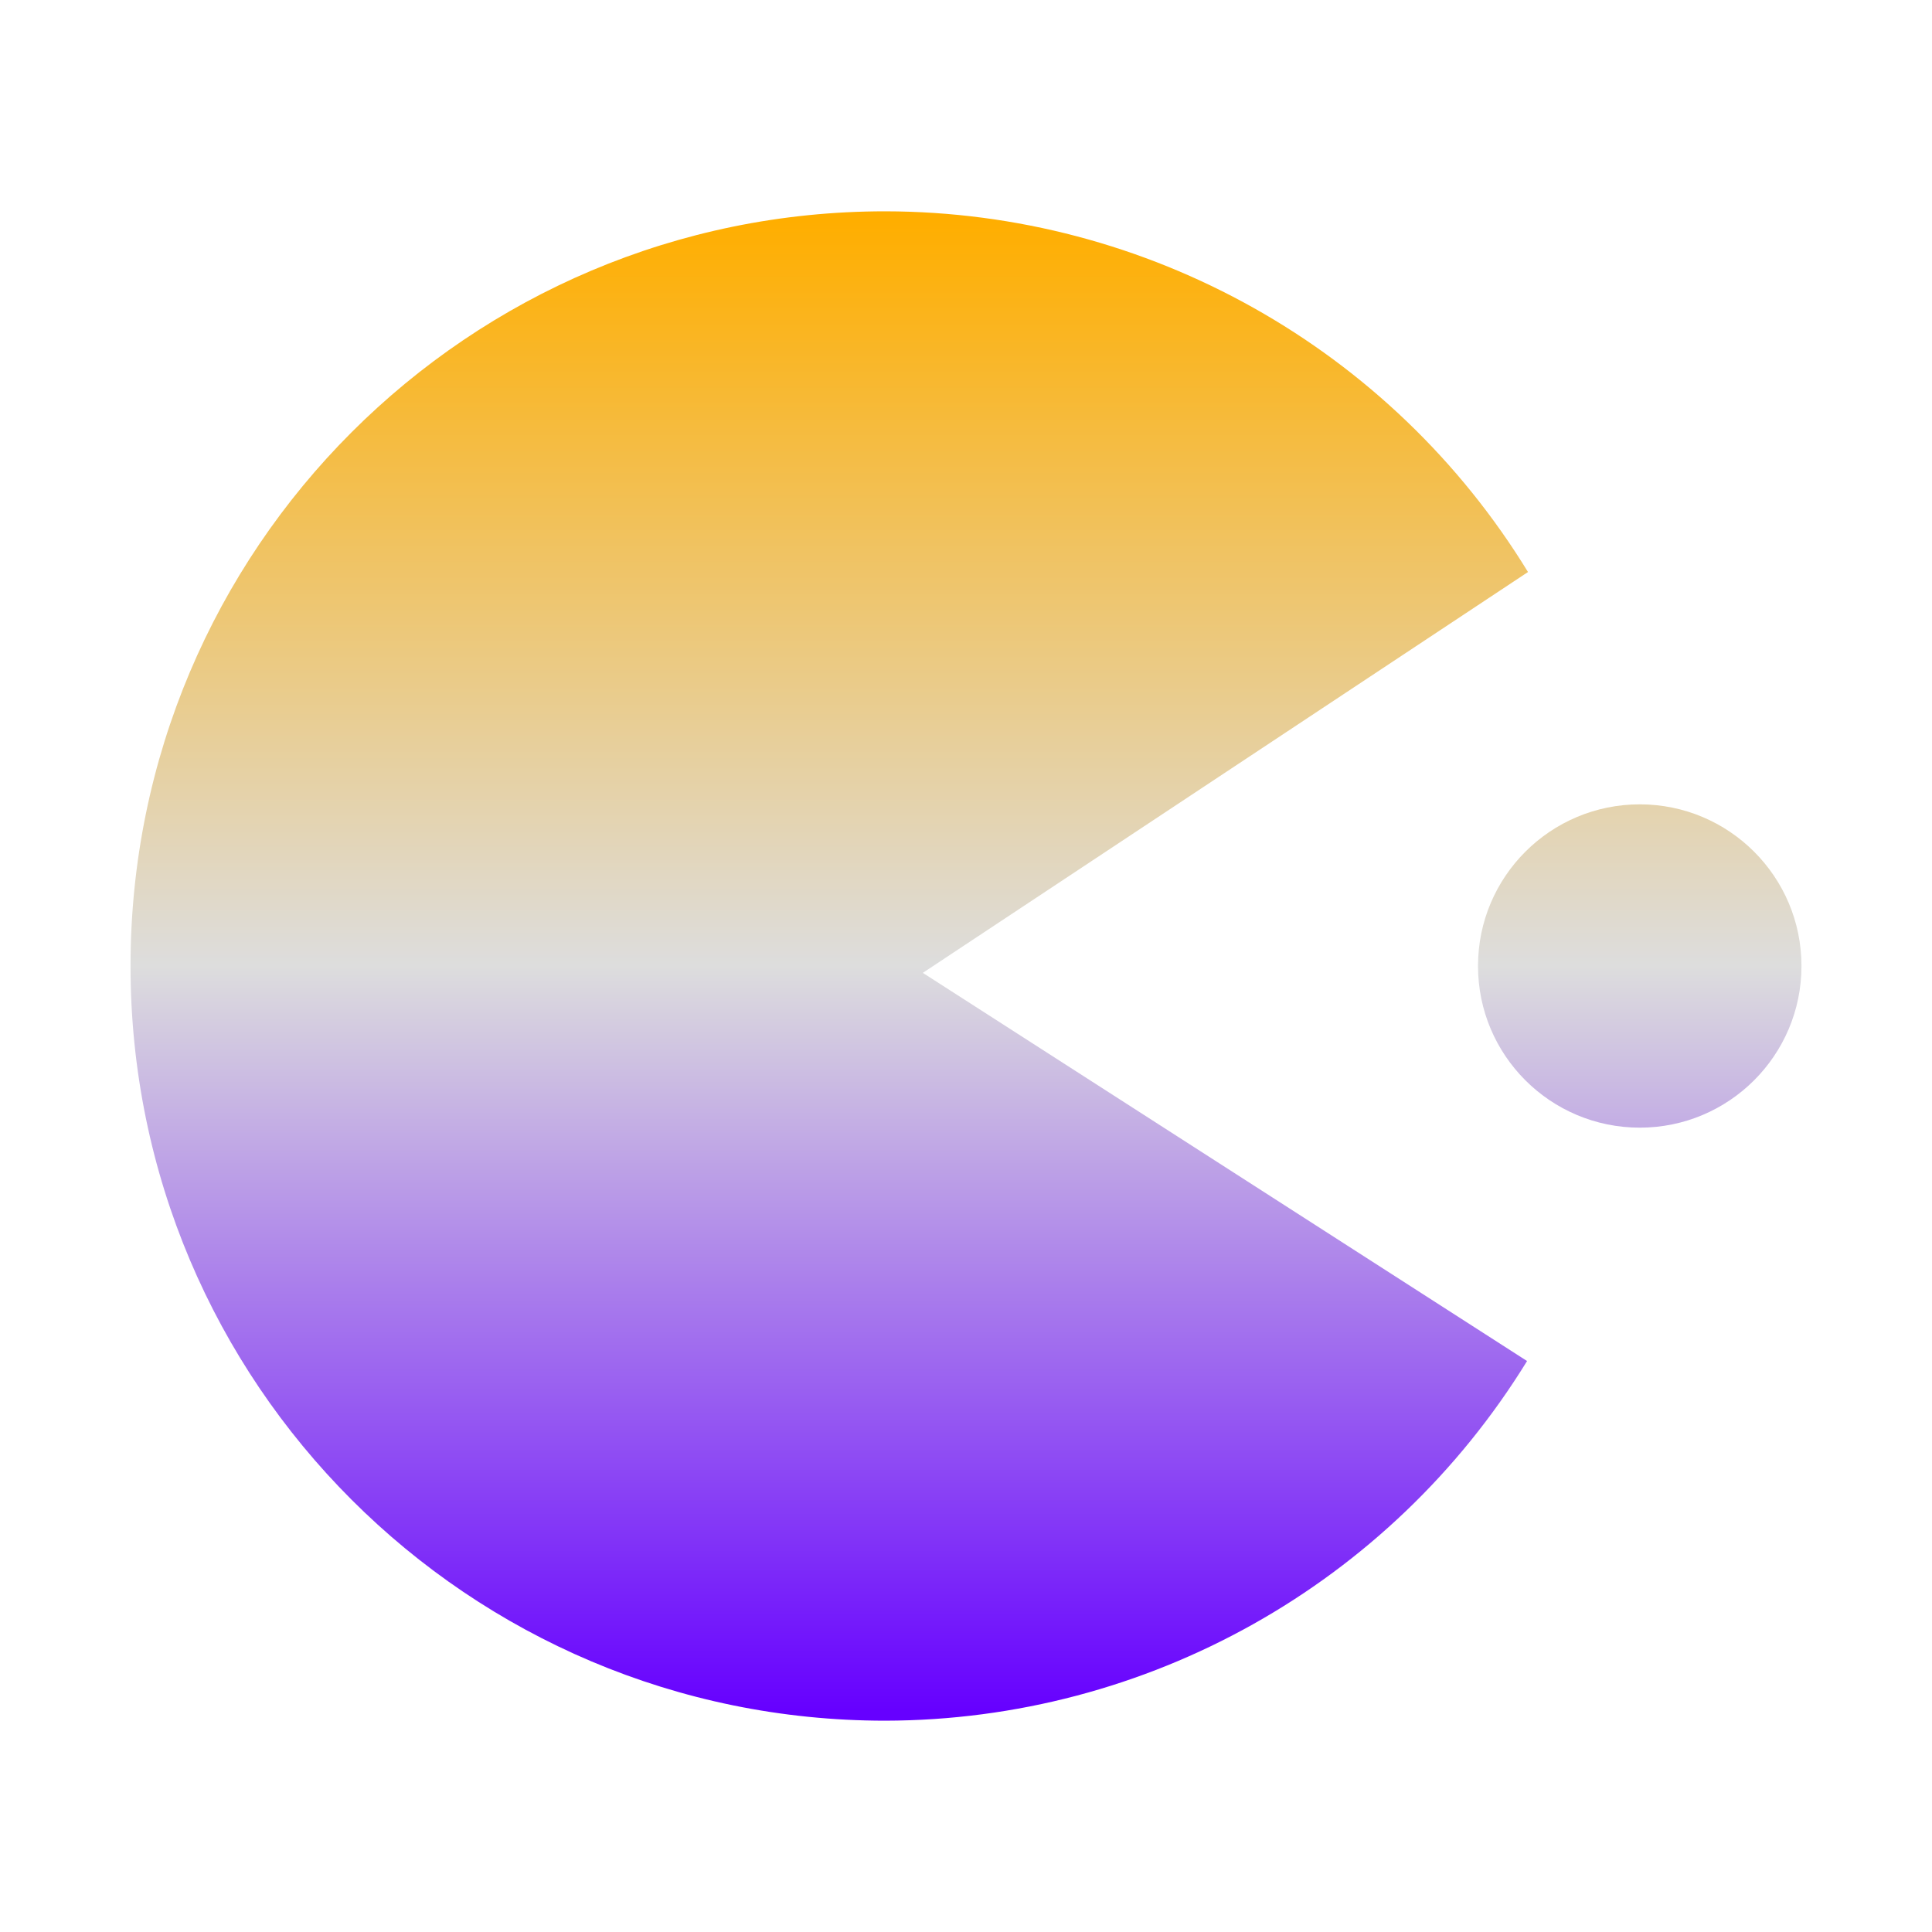 <svg xmlns="http://www.w3.org/2000/svg" xmlns:xlink="http://www.w3.org/1999/xlink" width="64px" height="64px" viewBox="0 0 64 64" version="1.1">
<defs>
<linearGradient id="linear0" gradientUnits="userSpaceOnUse" x1="0" y1="0" x2="0" y2="1" gradientTransform="matrix(55.351,0,0,50,4.324,7)">
<stop offset="0" style="stop-color:#ffae00;stop-opacity:1;"/>
<stop offset="0.5" style="stop-color:#dddddd;stop-opacity:1;"/>
<stop offset="1" style="stop-color:#6600ff;stop-opacity:1;"/>
</linearGradient>
</defs>
<g id="surface1">
<path style=" stroke:none;fill-rule:evenodd;fill:url(#linear0);" d="M 29.324 7 C 15.512 7 4.324 18.191 4.324 32 C 4.324 45.809 15.512 57 29.324 57 C 37.996 56.984 46.039 52.477 50.586 45.086 L 30.57 32.227 L 50.617 18.949 C 46.082 11.539 38.016 7.012 29.324 7 Z M 48.961 32 C 48.961 29.039 51.363 26.645 54.32 26.645 C 57.273 26.645 59.676 29.039 59.676 32 C 59.676 34.961 57.273 37.355 54.32 37.355 C 51.363 37.355 48.961 34.961 48.961 32 Z M 48.961 32 "/>
</g>
</svg>
